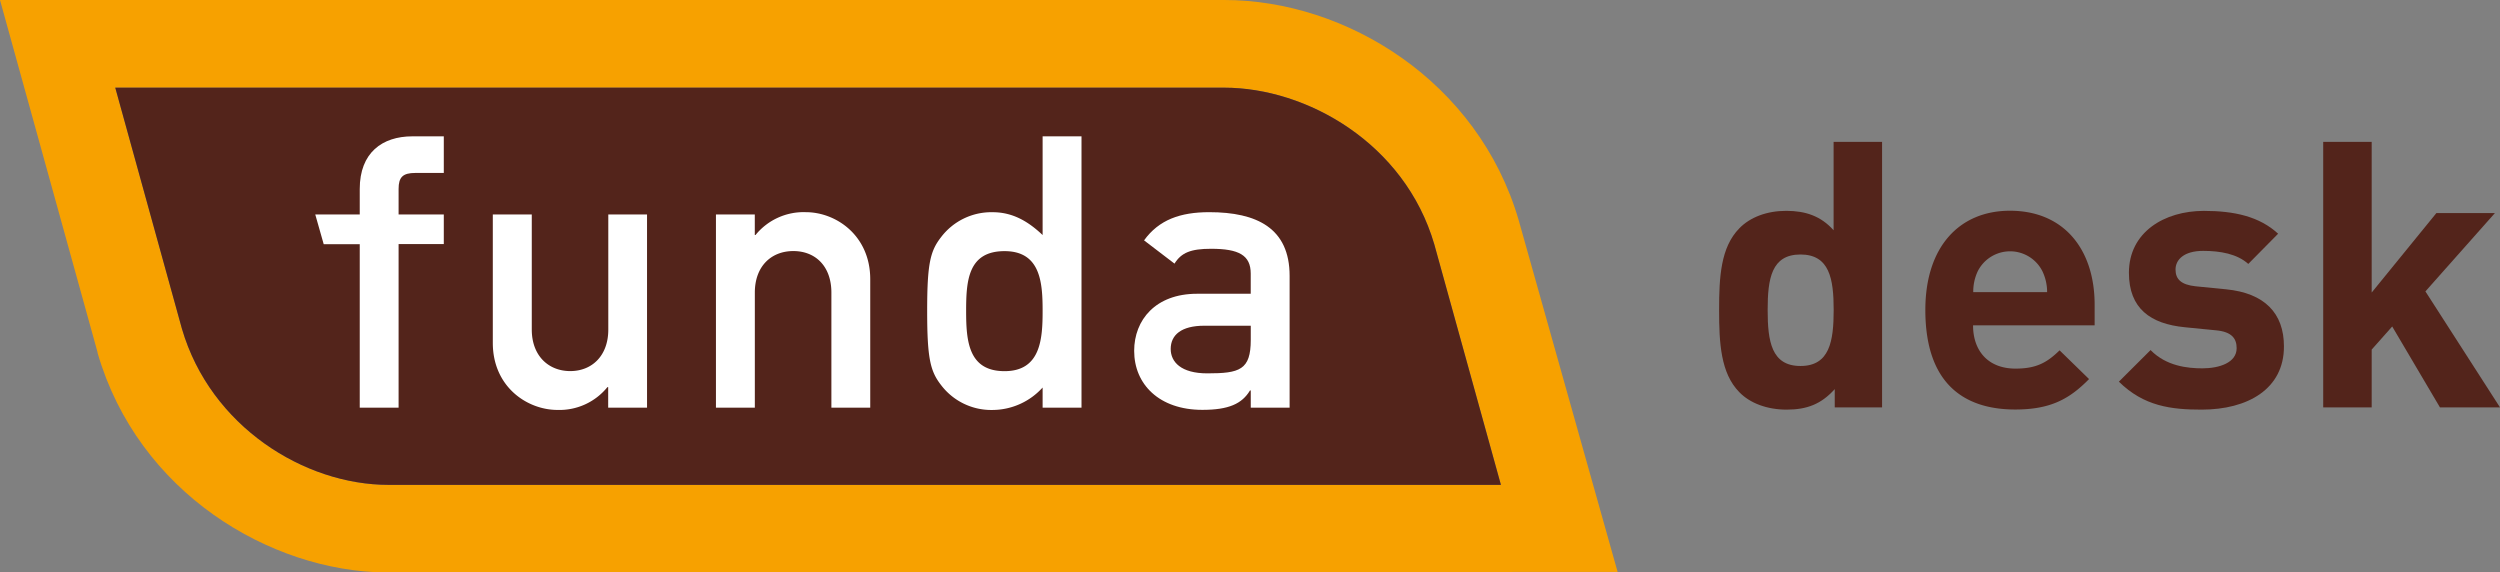 <svg id="Laag_1" data-name="Laag 1" xmlns="http://www.w3.org/2000/svg" viewBox="0 0 657 150.45"><rect x="0" y="0" width="657" height="150.45" fill="#808080" stroke="none"/><defs><style>.cls-1{fill:#53241b;}.cls-2{fill:#f7a100;}.cls-3{fill:#fff;fill-rule:evenodd;}</style></defs><path class="cls-1" d="M482.17,107.06v-4.8c-3.53,3.92-7.26,5.39-12.65,5.39-5.09,0-9.6-1.66-12.44-4.6-4.9-5-5.3-12.94-5.3-21.57s.4-16.46,5.3-21.46c2.84-2.94,7.25-4.61,12.34-4.61s9.12,1.38,12.45,5.1V37.28h12.74v69.78Zm-9-40.18c-7.65,0-8.63,6.37-8.63,14.6s1,14.7,8.63,14.7,8.72-6.46,8.72-14.7S480.79,66.88,473.15,66.88Z"/><path class="cls-1" d="M518.52,85.5c0,6.67,3.92,11.37,11.17,11.37,5.59,0,8.33-1.66,11.57-4.8L549,99.62c-5.19,5.29-10.19,8-19.4,8-12.06,0-23.62-5.49-23.62-26.17,0-16.66,9-26.07,22.24-26.07,14.22,0,22.25,10.2,22.25,24.7V85.5Zm18.23-14.21a9.51,9.51,0,0,0-17,0,12.59,12.59,0,0,0-1.18,5.49h19.41A12.59,12.59,0,0,0,536.75,71.29Z"/><path class="cls-1" d="M578.59,107.65c-8,0-15.19-.88-21.75-7.35L565.17,92c4.11,4.21,9.7,4.8,13.62,4.8,4.41,0,9-1.47,9-5.29,0-2.55-1.28-4.31-5.39-4.7L574.18,86c-9-.88-14.7-4.9-14.7-14.31,0-10.68,9.31-16.27,19.7-16.27,8,0,14.6,1.47,19.51,6l-7.84,7.94c-2.94-2.65-7.36-3.43-11.86-3.43-5.1,0-7.26,2.35-7.26,4.9s1.47,4,5.3,4.41l8,.79c10.1,1,15.19,6.27,15.19,15C600.25,102.26,590.65,107.65,578.59,107.65Z"/><path class="cls-1" d="M641.22,107.06,628.67,85.8l-5.39,6.07v15.19H610.54V37.28h12.74v39.6l17-20.88h15.38L637.4,76.58,657,107.06Z"/><path class="cls-2" d="M425.11,150.3l-26-92.43h0C388.49,21.4,353.78,0,321.73,0H0L25.64,92.59v.15C36.3,129.52,71,150.1,101.29,150.45ZM47.81,86.39c-.07-.2-12.18-44.1-17.52-63.35H321.7c21.69,0,47.46,14.6,55.23,41.16.08.29,15.51,56,17.51,63.22H102.09C80,127.42,55.32,112.08,47.81,86.39Z"/><path class="cls-1" d="M47.81,86.39c-.07-.2-12.18-44.1-17.52-63.35H321.7c21.69,0,47.46,14.6,55.23,41.16.08.29,15.51,56,17.51,63.22H102.09C80,127.42,55.32,112.08,47.81,86.39Z"/><path class="cls-3" d="M94.54,107.14h10.21v-43h11.88V56.36H104.75V49.65c0-3.1,1.11-4.2,4.41-4.2h7.47V35.83h-8.27c-7.91,0-13.82,4.31-13.82,13.82v6.71H82.85l2.22,7.82h9.47Z"/><path class="cls-3" d="M129.51,90.11c0,11.52,9,17.62,17,17.62a16.21,16.21,0,0,0,13.12-6h.2v5.41h10.21V56.36H159.86V86.61c0,6.91-4.31,10.91-10,10.91s-10.11-4-10.11-10.91V56.36H129.51Z"/><path class="cls-3" d="M188.15,107.14h10.22V76.9c0-6.92,4.3-10.92,10.12-10.92s10,4,10,10.92v30.24h10.21V73.39c0-11.52-9-17.63-16.92-17.63a16.28,16.28,0,0,0-13.23,6h-.19V56.36H188.15Z"/><path class="cls-3" d="M274,107.14h10.22V35.83H274V61.77c-3.8-3.61-7.9-6-13.11-6a16.59,16.59,0,0,0-13.62,6.61c-2.8,3.61-3.61,6.91-3.61,19.33s.81,15.82,3.61,19.43a16.55,16.55,0,0,0,13.62,6.6,17.86,17.86,0,0,0,13.11-5.9ZM264,66c9.53,0,10,8.41,10,15.72s-.49,15.82-10,15.82-10.1-7.91-10.1-15.82S254.38,66,264,66Z"/><path class="cls-3" d="M328.7,107.14h10.21V72.49c0-12.52-8.6-16.73-21.12-16.73-7.61,0-13.23,2-17.13,7.41l8,6.11c1.8-2.9,4.31-3.9,9.62-3.9,7.3,0,10.41,1.7,10.41,6.51V77.2H314.58c-10.91,0-16.52,6.9-16.52,15,0,8.81,6.6,15.51,17.92,15.51,6.91,0,10.42-1.59,12.52-5.1h.2Zm0-17.83c0,7.91-2.9,8.81-11.42,8.81-6.91,0-9.62-3-9.62-6.41,0-3.7,2.81-6.11,8.82-6.11H328.7Z"/></svg>